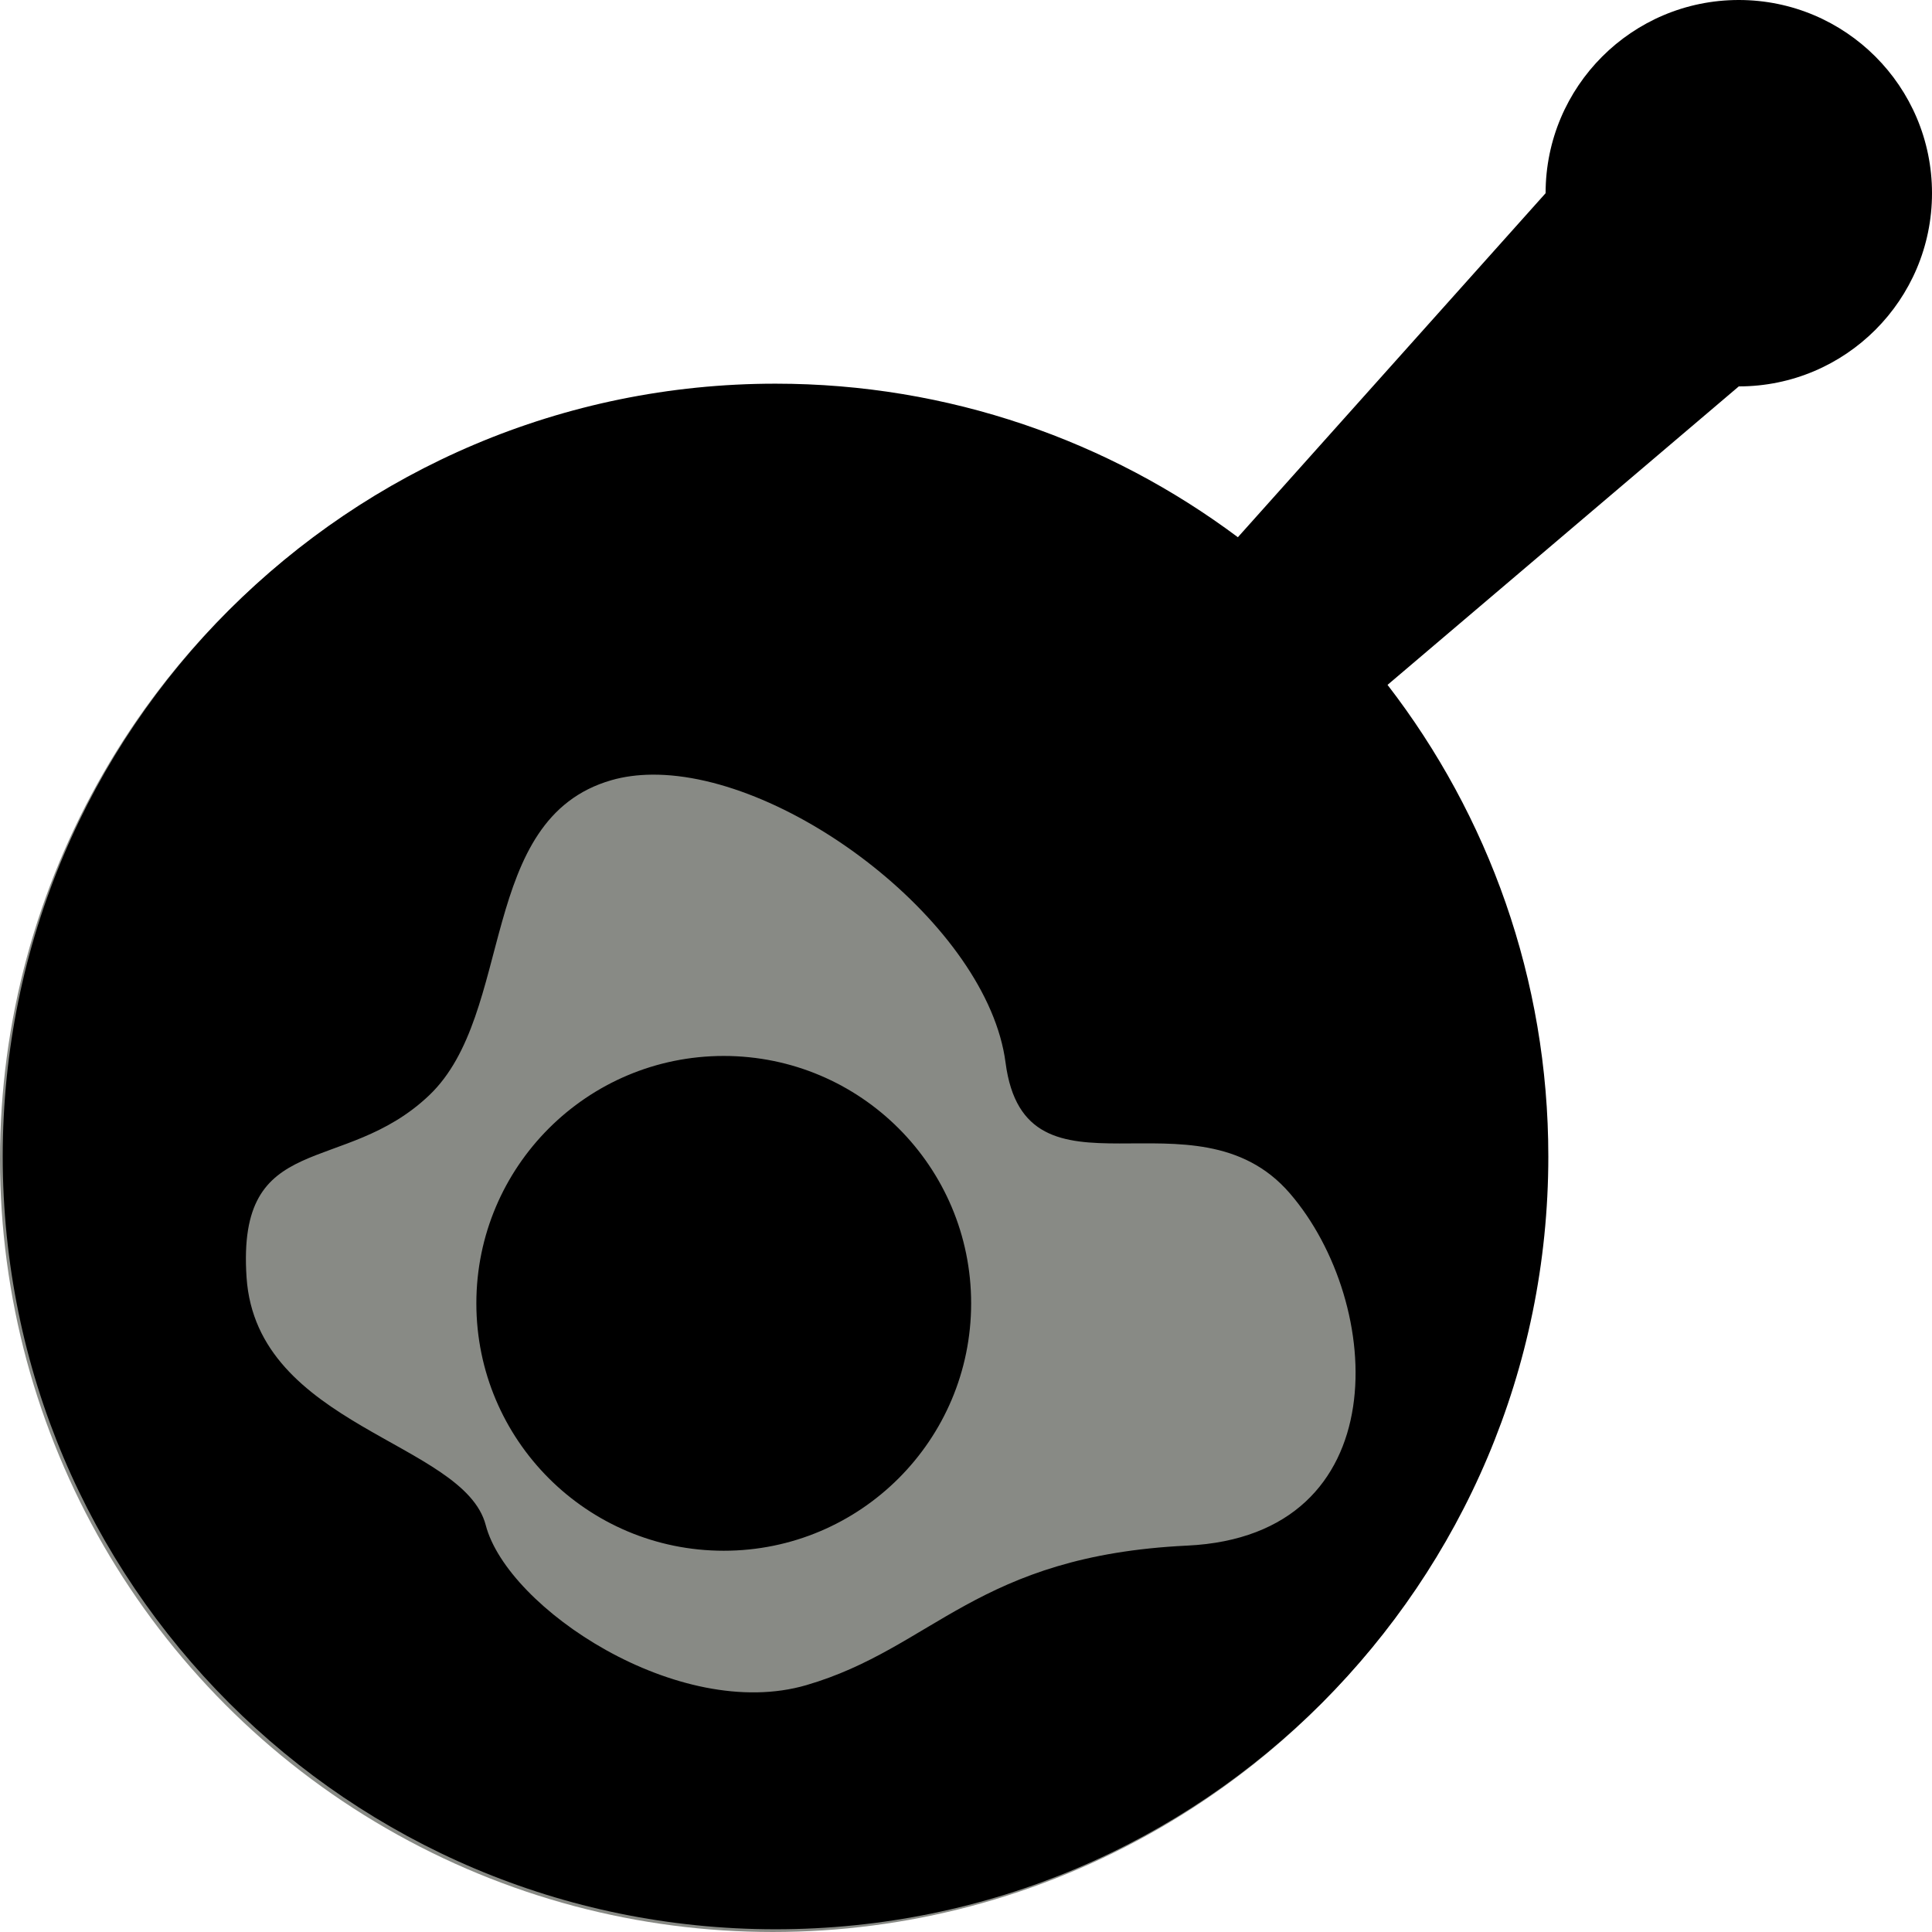 <?xml version="1.0" encoding="UTF-8" standalone="no"?>
<svg
   xmlns="http://www.w3.org/2000/svg"
   viewBox="0 0 100 100">
  <circle fill="#888a85" cx="40" cy="60" r="40" />
  <path d="M 90,0 C 84.477,0 80,4.477 80,10 L 64.072,27.807 C 57.399,22.816 49.115,19.859 40.141,19.859 c -22.091,0 -40,17.909 -40,40 0,22.091 17.909,40 40,40 22.091,0 40,-17.909 40,-40 0,-9.193 -3.109,-17.655 -8.322,-24.41 L 90,20 c 5.523,0 10,-4.477 10,-10 C 100,4.477 95.523,0 90,0 Z M 33.732,40.096 C 40.832,40.021 51.121,47.906 52.047,55 c 1.021,7.828 9.807,1.079 14.713,6.764 C 71.666,67.449 72.356,79.479 61.455,80 50.554,80.521 48.325,85.3 41.734,87.223 35.144,89.145 26.265,83.251 25.141,78.938 24.016,74.624 13.283,73.846 12.762,66.121 12.241,58.397 17.774,60.923 22.219,56.688 c 4.445,-4.236 2.468,-14.302 9.426,-16.305 0.652,-0.188 1.353,-0.279 2.088,-0.287 z m 16.534,27.365 c -10e-7,7.072 -5.733,12.805 -12.805,12.805 -7.072,0 -12.805,-5.733 -12.805,-12.805 0,-7.072 5.733,-12.805 12.805,-12.805 7.072,10e-7 12.805,5.733 12.805,12.805 z" />
</svg>
